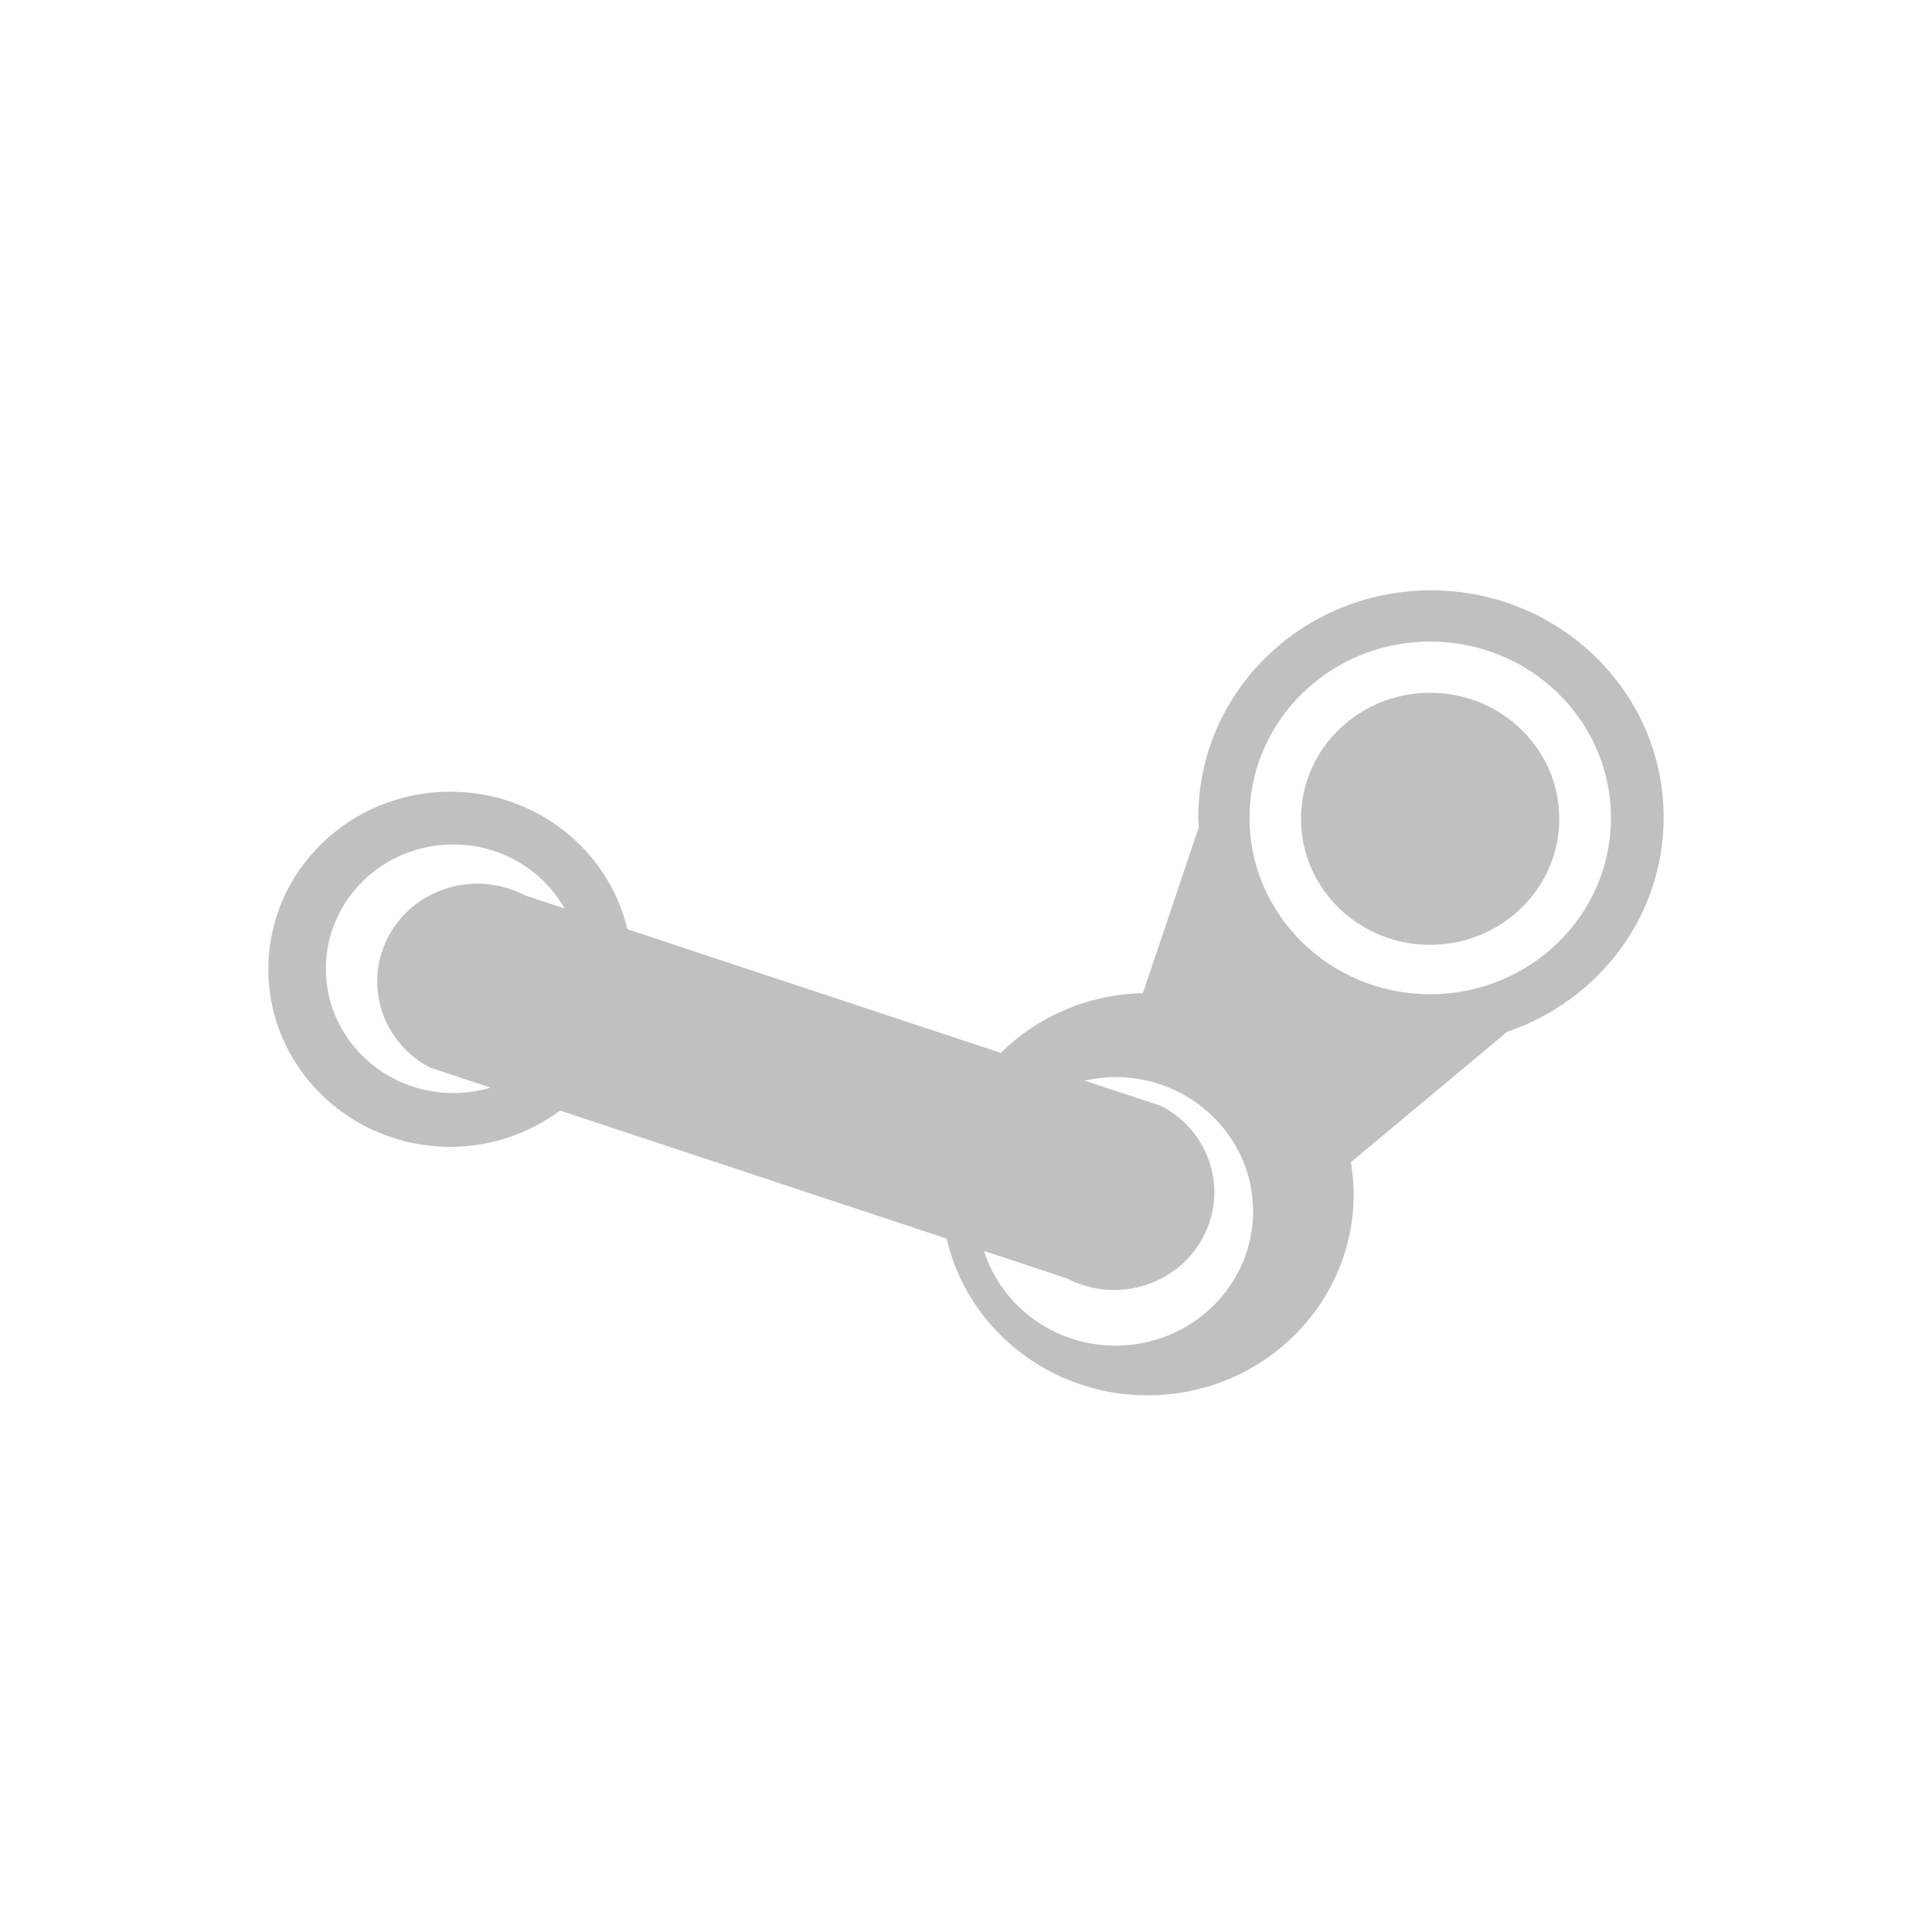 <svg width="36" height="36" viewBox="0 0 36 36" fill="none" xmlns="http://www.w3.org/2000/svg">
<path d="M29.055 15.257C29.055 16.554 27.977 17.605 26.649 17.605C25.319 17.605 24.242 16.554 24.242 15.257C24.242 13.96 25.319 12.909 26.649 12.909C27.977 12.909 29.055 13.96 29.055 15.257ZM28.085 19.225L25.171 21.657C25.203 21.851 25.224 22.048 25.224 22.251C25.224 24.321 23.504 26 21.383 26C19.553 26 18.025 24.751 17.638 23.079L10.436 20.694C9.867 21.116 9.159 21.37 8.39 21.37C6.518 21.369 5 19.887 5 18.06C5 16.233 6.518 14.752 8.39 14.752C10 14.752 11.344 15.848 11.691 17.315L18.648 19.619C19.326 18.949 20.261 18.528 21.296 18.506L22.338 15.414C22.335 15.353 22.329 15.292 22.329 15.23C22.329 12.894 24.27 11 26.664 11C29.058 11 31 12.894 31 15.23C31 17.081 29.781 18.65 28.085 19.225ZM10.521 16.928C10.116 16.216 9.339 15.735 8.446 15.735C7.135 15.735 6.072 16.772 6.072 18.051C6.072 19.33 7.135 20.367 8.446 20.367C8.688 20.367 8.922 20.332 9.142 20.266L8.014 19.893C7.105 19.418 6.763 18.314 7.25 17.427C7.737 16.54 8.868 16.207 9.776 16.682L10.521 16.928ZM23.283 15.24C23.283 17.055 24.791 18.526 26.65 18.526C28.51 18.526 30.018 17.055 30.018 15.24C30.018 13.425 28.509 11.954 26.65 11.954C24.791 11.954 23.283 13.425 23.283 15.24ZM23.35 22.572C23.35 21.191 22.202 20.07 20.786 20.07C20.588 20.07 20.396 20.095 20.21 20.136L21.643 20.61C22.551 21.086 22.893 22.189 22.406 23.076C21.919 23.963 20.788 24.296 19.88 23.821L18.336 23.31C18.659 24.331 19.634 25.074 20.786 25.074C22.202 25.074 23.35 23.953 23.35 22.572Z" fill="#C0C0C2"/>
</svg>
